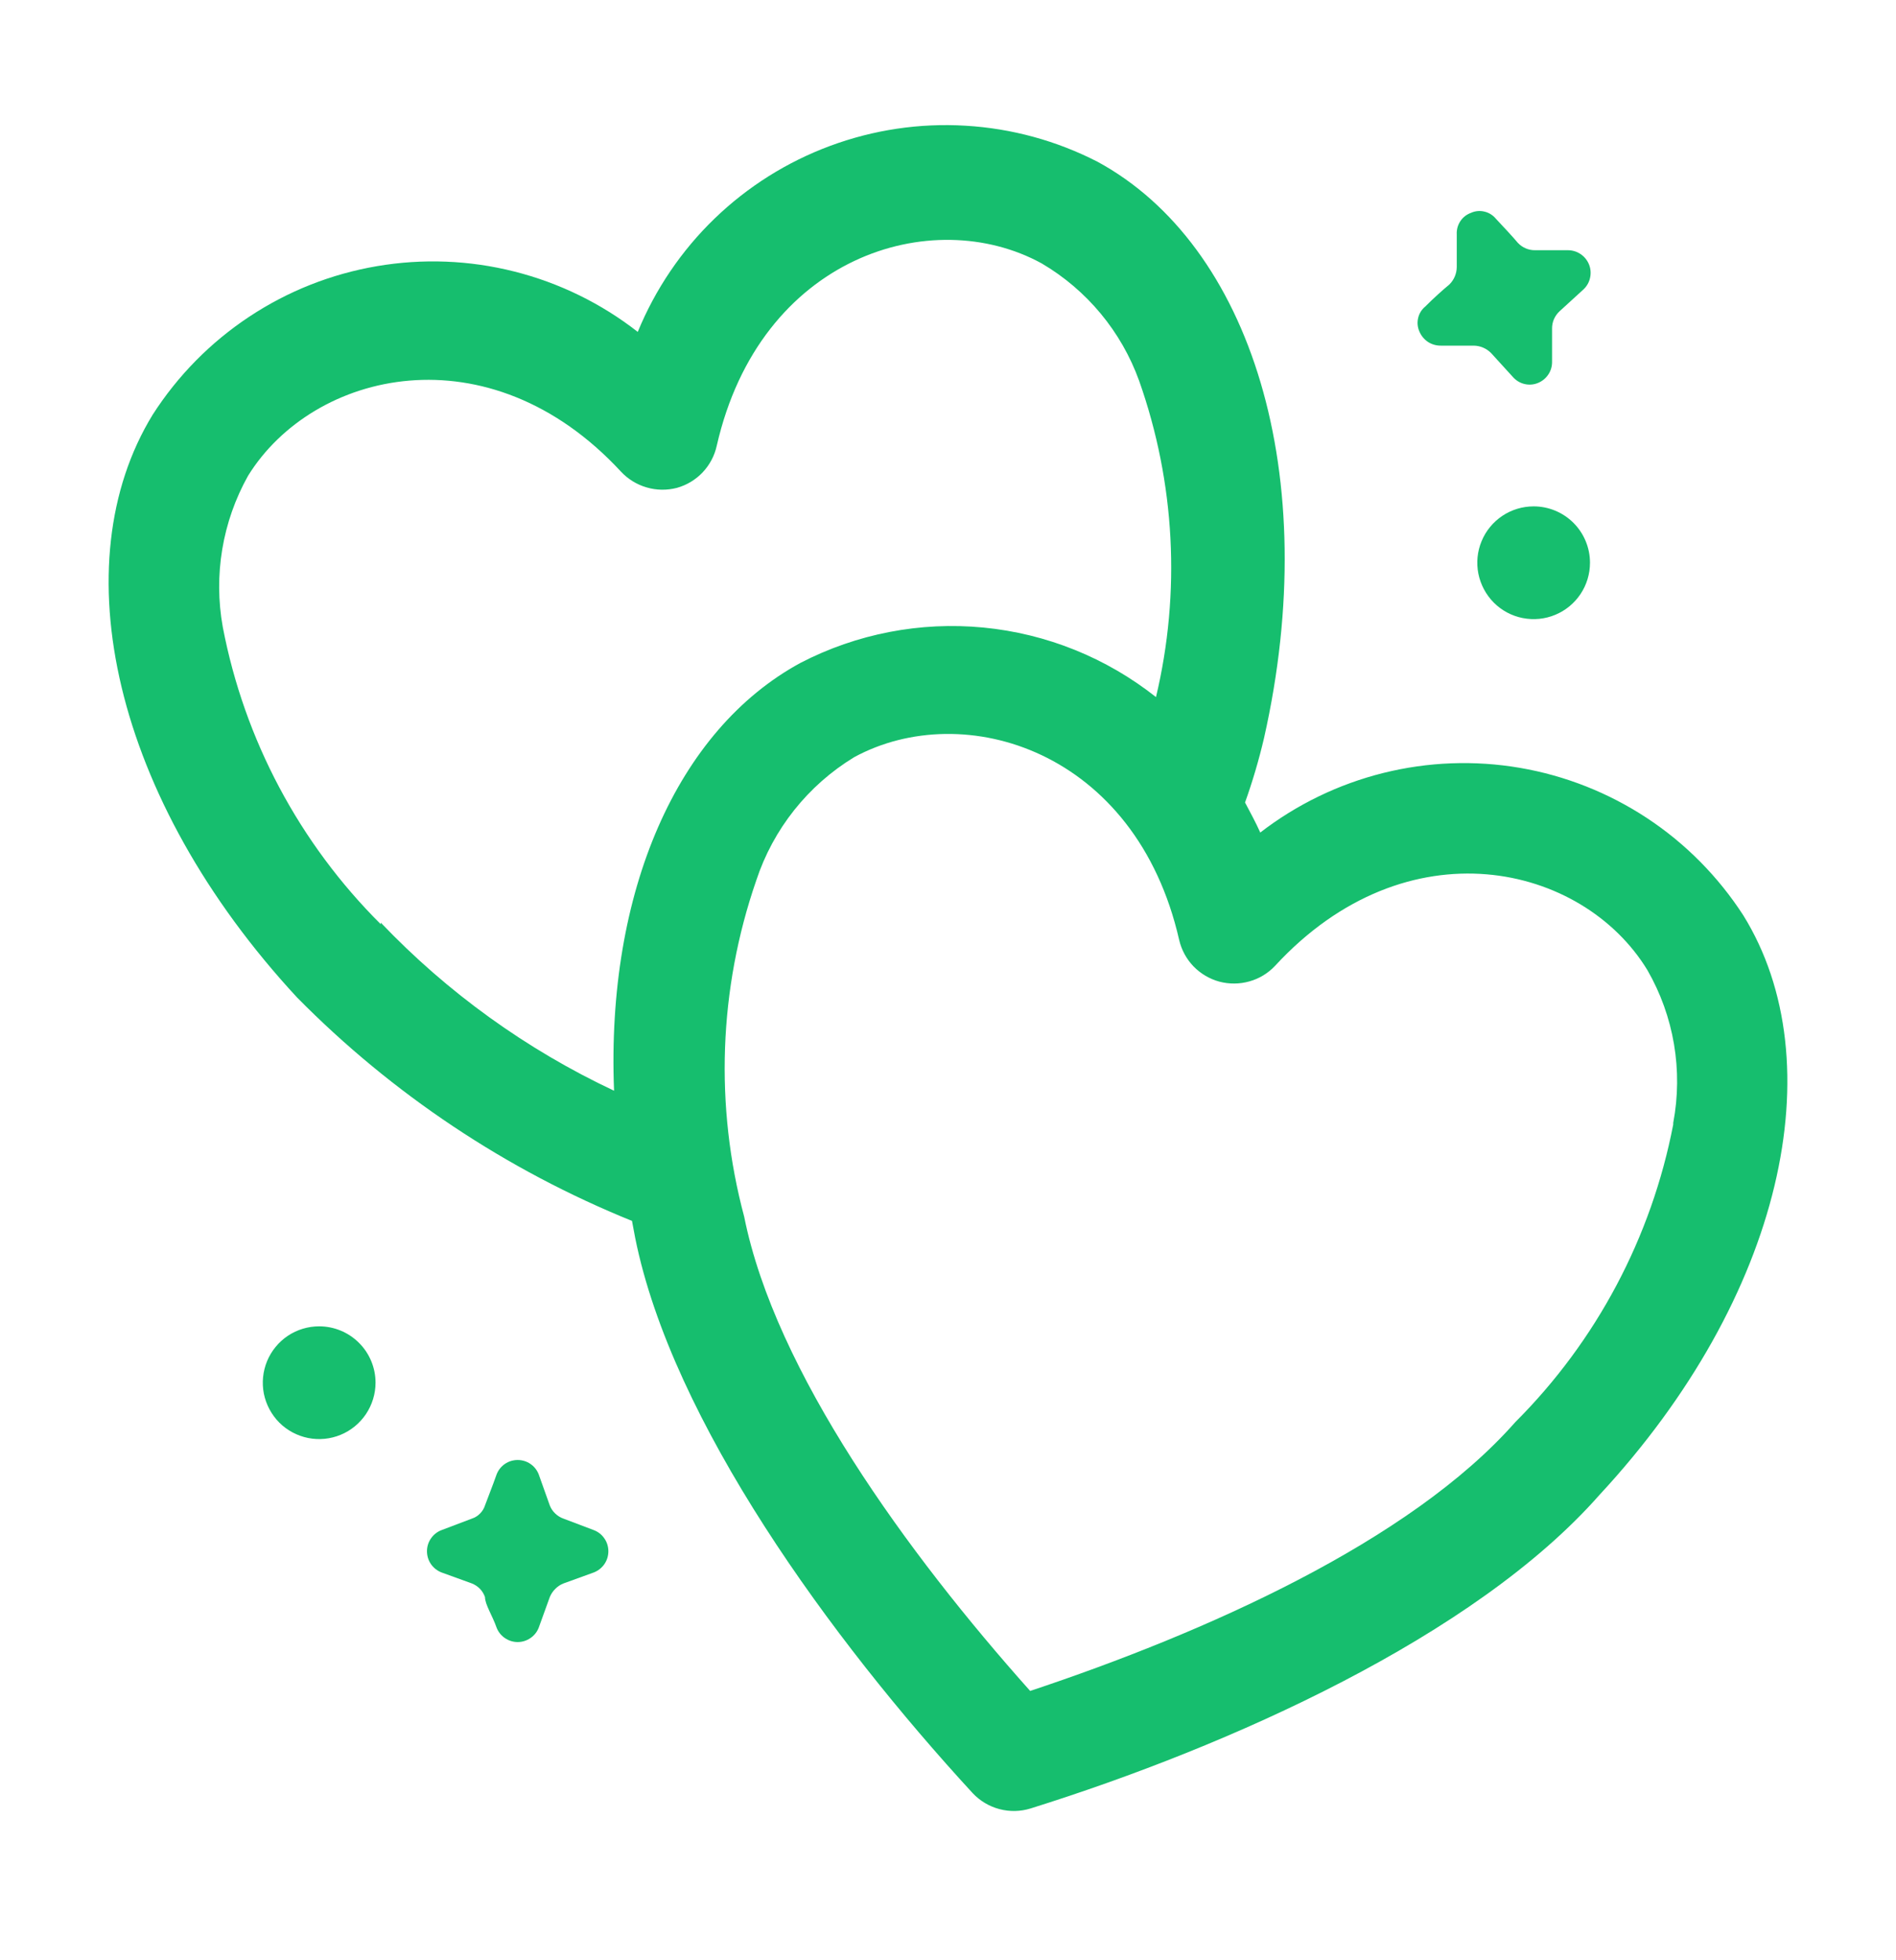 <svg width="30" height="31" viewBox="0 0 30 31" fill="none" xmlns="http://www.w3.org/2000/svg">
<path fill-rule="evenodd" clip-rule="evenodd" d="M24.267 8.008C24.09 8.008 23.918 8.06 23.771 8.158C23.625 8.256 23.51 8.395 23.443 8.558C23.375 8.721 23.358 8.9 23.392 9.073C23.427 9.246 23.512 9.405 23.636 9.53C23.761 9.655 23.92 9.74 24.093 9.774C24.266 9.808 24.445 9.791 24.608 9.723C24.771 9.656 24.91 9.541 25.008 9.395C25.106 9.248 25.158 9.076 25.158 8.899C25.158 8.663 25.064 8.436 24.897 8.269C24.73 8.102 24.503 8.008 24.267 8.008Z" fill="#16BE6E"/>
<path fill-rule="evenodd" clip-rule="evenodd" d="M5.05 20.975C4.874 20.975 4.701 21.027 4.554 21.125C4.408 21.223 4.294 21.362 4.226 21.525C4.159 21.688 4.141 21.867 4.175 22.04C4.21 22.213 4.295 22.372 4.419 22.497C4.544 22.622 4.703 22.706 4.876 22.741C5.049 22.775 5.228 22.758 5.391 22.69C5.554 22.623 5.693 22.508 5.791 22.362C5.889 22.215 5.942 22.043 5.942 21.866C5.942 21.63 5.848 21.403 5.68 21.236C5.513 21.069 5.286 20.975 5.05 20.975Z" fill="#16BE6E"/>
<path fill-rule="evenodd" clip-rule="evenodd" d="M27.583 14.474C27.187 13.863 26.669 13.339 26.061 12.938C25.452 12.537 24.767 12.266 24.049 12.143C23.331 12.02 22.595 12.048 21.888 12.224C21.181 12.4 20.518 12.721 19.941 13.166C19.866 12.999 19.783 12.849 19.7 12.691C19.819 12.358 19.919 12.019 20 11.674C20.941 7.508 19.791 3.874 17.366 2.558C16.717 2.225 16.006 2.031 15.278 1.988C14.55 1.944 13.822 2.053 13.138 2.306C12.454 2.559 11.83 2.951 11.305 3.458C10.781 3.964 10.368 4.575 10.091 5.249C9.514 4.798 8.848 4.473 8.138 4.294C7.427 4.114 6.687 4.086 5.965 4.209C5.242 4.332 4.554 4.604 3.943 5.009C3.332 5.413 2.812 5.941 2.416 6.558C0.975 8.908 1.783 12.624 4.7 15.774C6.207 17.301 8.011 18.503 10 19.308L10.05 19.574C10.633 22.474 13.15 25.924 15.391 28.358C15.506 28.48 15.653 28.568 15.815 28.61C15.977 28.653 16.148 28.649 16.308 28.599C19.45 27.616 23.333 25.883 25.308 23.641C28.216 20.508 29.025 16.799 27.583 14.474ZM6.025 14.616C4.738 13.336 3.866 11.698 3.525 9.916C3.377 9.097 3.518 8.251 3.925 7.524C4.958 5.858 7.733 5.199 9.825 7.458C9.935 7.576 10.075 7.663 10.231 7.708C10.386 7.754 10.551 7.756 10.708 7.716C10.864 7.673 11.006 7.588 11.117 7.471C11.229 7.353 11.306 7.208 11.341 7.049C12.025 4.049 14.75 3.216 16.483 4.166C17.198 4.586 17.744 5.244 18.025 6.024C18.593 7.631 18.686 9.367 18.291 11.024C17.505 10.402 16.556 10.02 15.559 9.924C14.561 9.828 13.557 10.022 12.666 10.483C10.716 11.541 9.591 14.099 9.716 17.249C8.332 16.599 7.08 15.697 6.025 14.591V14.616ZM26.475 17.783C26.131 19.567 25.261 21.207 23.975 22.491C22.308 24.383 19.058 25.824 16.3 26.741C14.358 24.566 12.266 21.691 11.775 19.241C11.306 17.489 11.373 15.638 11.966 13.924C12.234 13.11 12.784 12.419 13.516 11.974C15.25 11.033 17.975 11.866 18.658 14.866C18.695 15.023 18.773 15.167 18.885 15.283C18.997 15.398 19.139 15.482 19.294 15.524C19.45 15.565 19.614 15.564 19.769 15.52C19.924 15.477 20.064 15.392 20.175 15.274C22.266 13.008 25.041 13.658 26.066 15.341C26.487 16.072 26.632 16.929 26.475 17.758V17.783Z" fill="#16BE6E"/>
<path fill-rule="evenodd" clip-rule="evenodd" d="M22.8 5.466H23.317C23.42 5.467 23.519 5.509 23.592 5.582L23.942 5.966C23.99 6.019 24.053 6.057 24.123 6.073C24.193 6.09 24.267 6.084 24.333 6.057C24.401 6.03 24.459 5.983 24.499 5.922C24.54 5.861 24.56 5.789 24.558 5.716C24.558 5.516 24.558 5.324 24.558 5.199C24.557 5.147 24.567 5.096 24.587 5.049C24.608 5.002 24.637 4.959 24.675 4.924L25.058 4.574C25.11 4.524 25.146 4.46 25.16 4.39C25.175 4.32 25.169 4.247 25.142 4.181C25.115 4.115 25.069 4.058 25.009 4.018C24.95 3.978 24.88 3.957 24.808 3.957H24.292C24.24 3.958 24.189 3.948 24.142 3.928C24.094 3.908 24.052 3.878 24.017 3.841C23.933 3.741 23.8 3.599 23.667 3.457C23.62 3.401 23.557 3.362 23.486 3.346C23.416 3.329 23.341 3.336 23.275 3.366C23.206 3.391 23.146 3.437 23.106 3.499C23.065 3.561 23.046 3.634 23.05 3.707V4.224C23.049 4.327 23.007 4.426 22.933 4.499C22.833 4.582 22.692 4.707 22.55 4.849C22.494 4.895 22.455 4.959 22.439 5.029C22.422 5.1 22.429 5.174 22.458 5.241C22.486 5.308 22.533 5.366 22.594 5.407C22.655 5.447 22.727 5.467 22.8 5.466Z" fill="#16BE6E"/>
<path fill-rule="evenodd" clip-rule="evenodd" d="M9.399 24.199L8.916 24.016C8.867 23.999 8.822 23.971 8.785 23.935C8.747 23.899 8.718 23.856 8.699 23.807L8.524 23.316C8.498 23.249 8.452 23.191 8.393 23.151C8.333 23.11 8.263 23.089 8.191 23.089C8.119 23.089 8.049 23.11 7.989 23.151C7.93 23.191 7.884 23.249 7.858 23.316C7.791 23.507 7.716 23.691 7.674 23.807C7.659 23.856 7.631 23.9 7.595 23.936C7.559 23.973 7.515 24 7.466 24.016L6.983 24.199C6.916 24.225 6.858 24.271 6.818 24.331C6.777 24.39 6.756 24.46 6.756 24.532C6.756 24.604 6.777 24.674 6.818 24.734C6.858 24.793 6.916 24.839 6.983 24.866L7.466 25.041C7.514 25.06 7.558 25.089 7.594 25.126C7.63 25.163 7.657 25.208 7.674 25.257C7.674 25.374 7.791 25.549 7.858 25.741C7.884 25.808 7.93 25.865 7.989 25.905C8.049 25.946 8.119 25.968 8.191 25.968C8.263 25.968 8.333 25.946 8.393 25.905C8.452 25.865 8.498 25.808 8.524 25.741L8.699 25.257C8.719 25.209 8.748 25.164 8.786 25.127C8.823 25.09 8.867 25.06 8.916 25.041L9.399 24.866C9.466 24.839 9.524 24.793 9.564 24.734C9.605 24.674 9.626 24.604 9.626 24.532C9.626 24.46 9.605 24.39 9.564 24.331C9.524 24.271 9.466 24.225 9.399 24.199Z" fill="#16BE6E"/>
</svg>
